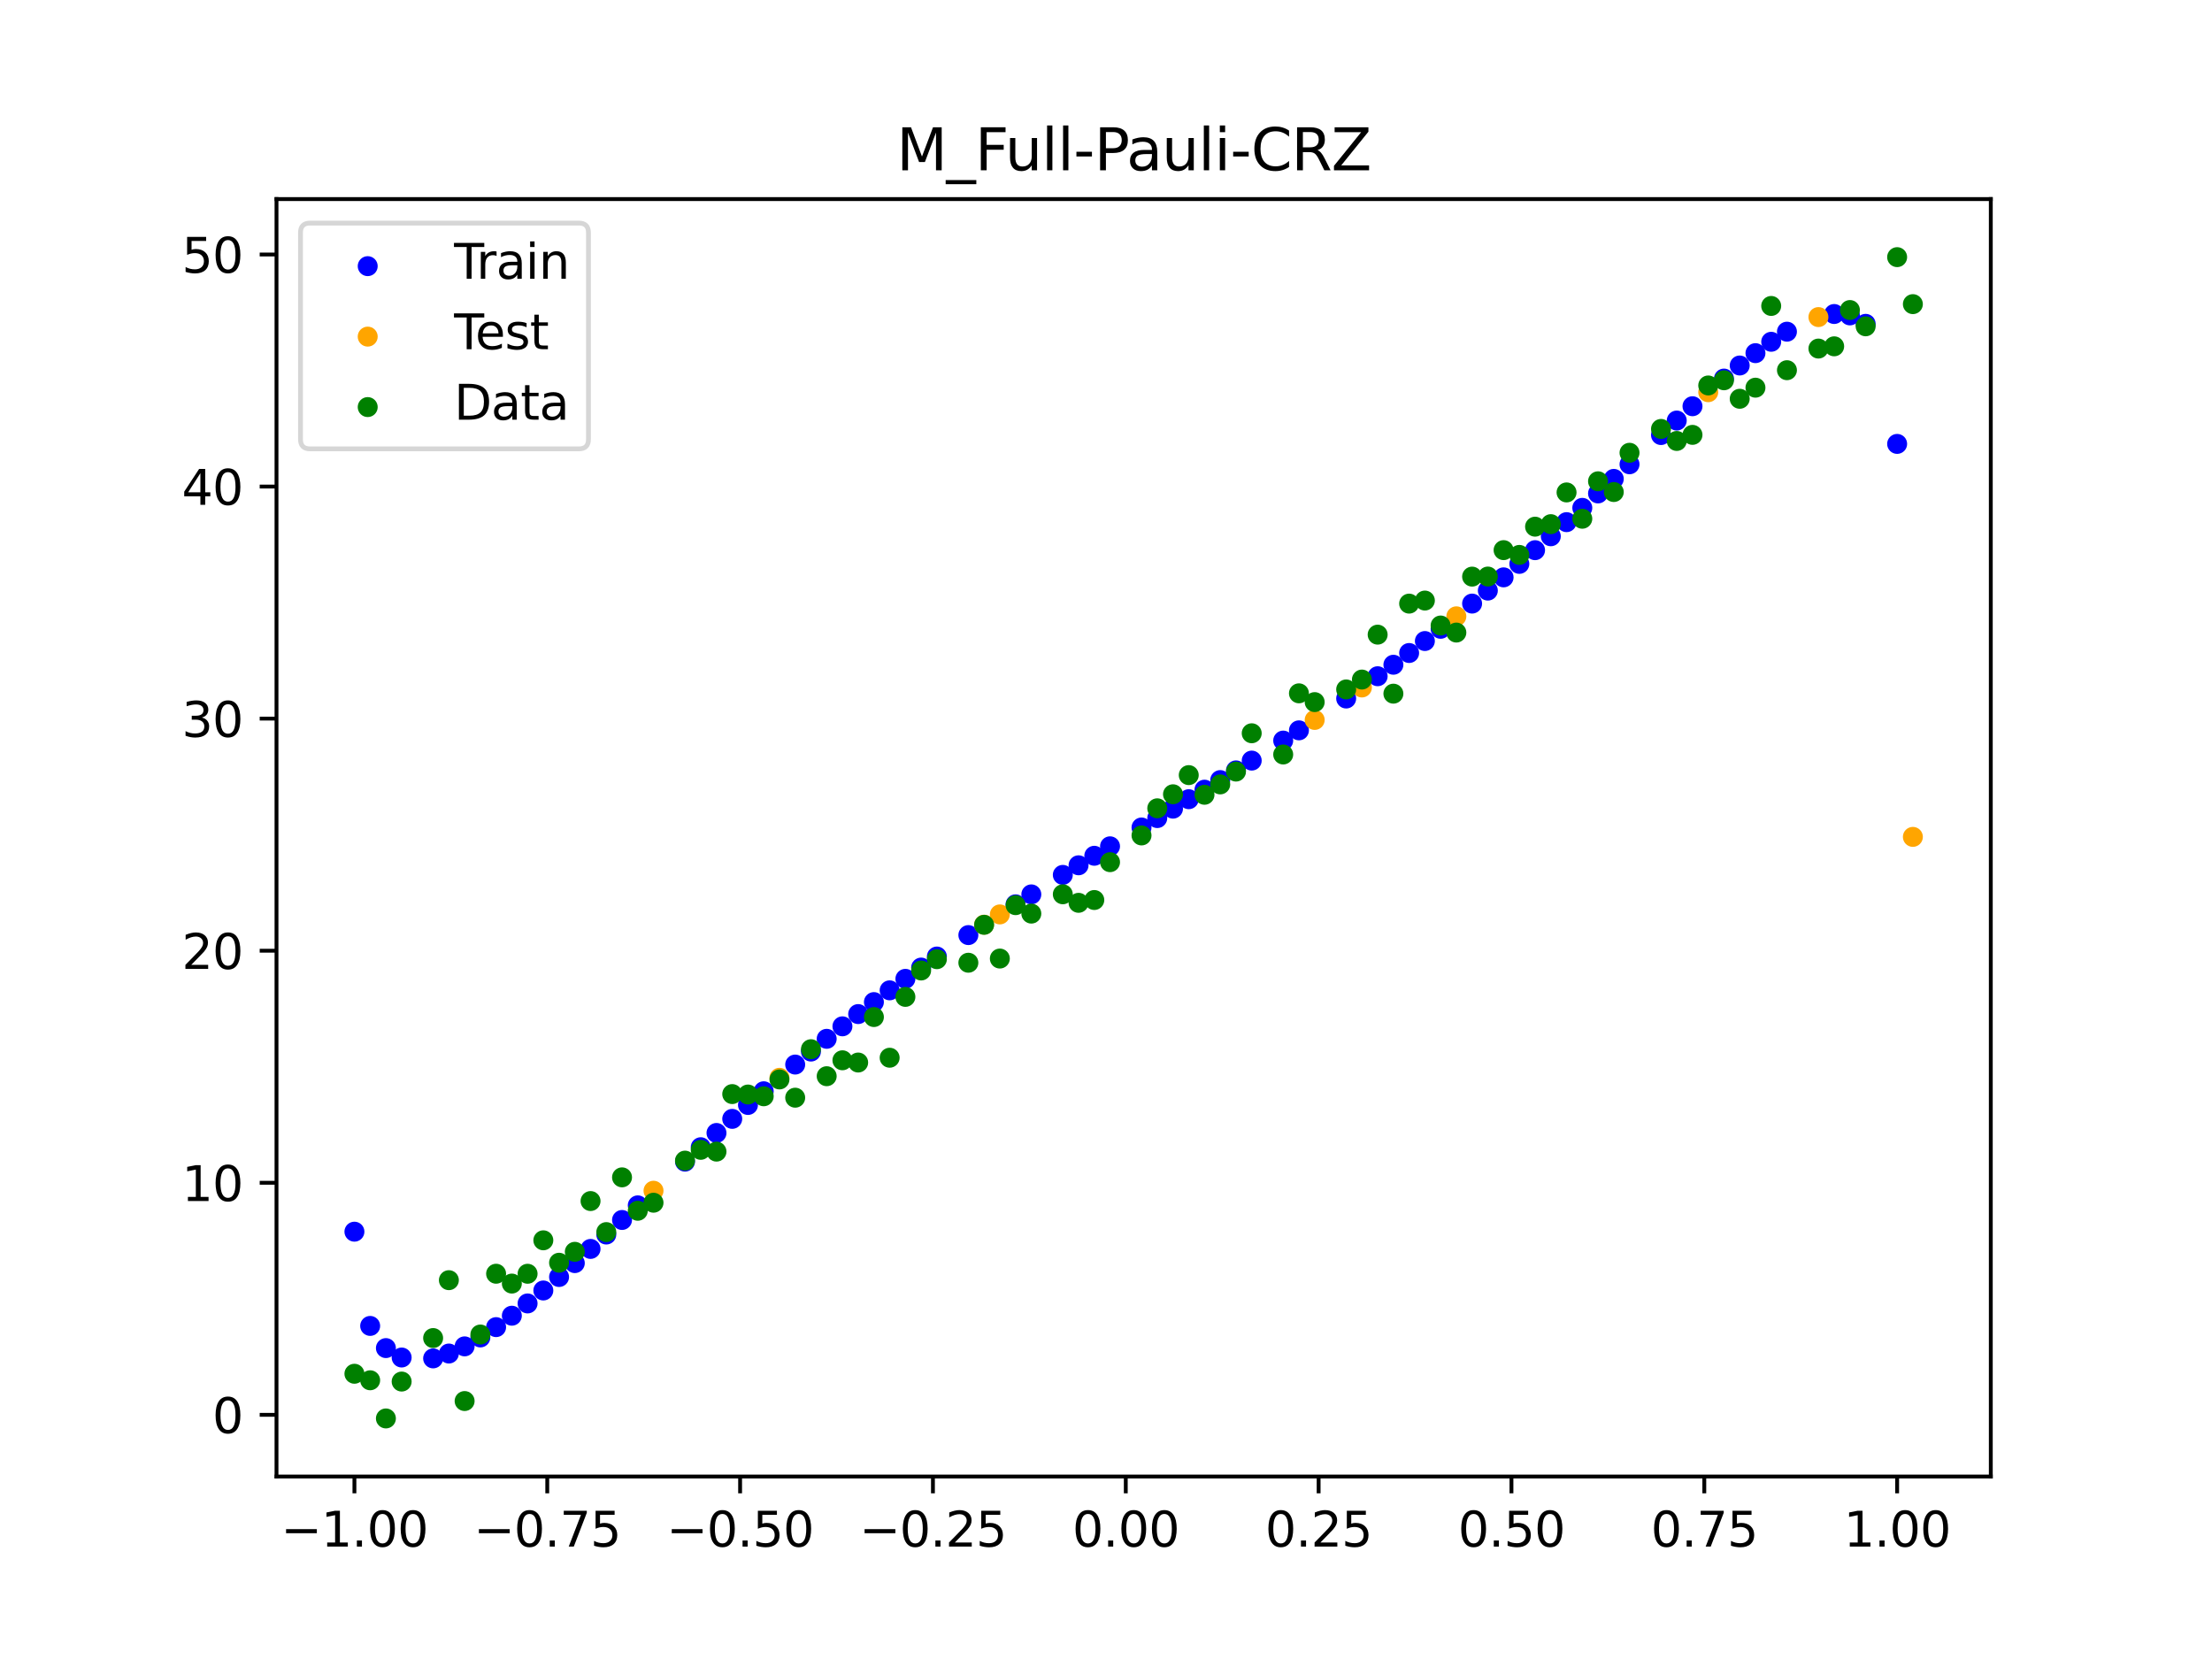 <?xml version="1.0" encoding="utf-8" standalone="no"?>
<!DOCTYPE svg PUBLIC "-//W3C//DTD SVG 1.1//EN"
  "http://www.w3.org/Graphics/SVG/1.1/DTD/svg11.dtd">
<svg xmlns:xlink="http://www.w3.org/1999/xlink" width="460.8pt" height="345.6pt" viewBox="0 0 460.8 345.6" xmlns="http://www.w3.org/2000/svg" version="1.1">
 <defs>
  <style type="text/css">*{stroke-linejoin: round; stroke-linecap: butt}</style>
 </defs>
 <g id="figure_1">
  <g id="patch_1">
   <path d="M 0 345.6 
L 460.8 345.6 
L 460.8 0 
L 0 0 
z
" style="fill: #ffffff"/>
  </g>
  <g id="axes_1">
   <g id="patch_2">
    <path d="M 57.6 307.584 
L 414.72 307.584 
L 414.72 41.472 
L 57.6 41.472 
z
" style="fill: #ffffff"/>
   </g>
   <g id="PathCollection_1">
    <defs>
     <path id="mff90132f72" d="M 0 1.581 
C 0.419 1.581 0.822 1.415 1.118 1.118 
C 1.415 0.822 1.581 0.419 1.581 0 
C 1.581 -0.419 1.415 -0.822 1.118 -1.118 
C 0.822 -1.415 0.419 -1.581 0 -1.581 
C -0.419 -1.581 -0.822 -1.415 -1.118 -1.118 
C -1.415 -0.822 -1.581 -0.419 -1.581 0 
C -1.581 0.419 -1.415 0.822 -1.118 1.118 
C -0.822 1.415 -0.419 1.581 0 1.581 
z
" style="stroke: #0000ff"/>
    </defs>
    <g clip-path="url(#p284d0ceb39)">
     <use xlink:href="#mff90132f72" x="145.978" y="238.988" style="fill: #0000ff; stroke: #0000ff"/>
     <use xlink:href="#mff90132f72" x="323.062" y="111.713" style="fill: #0000ff; stroke: #0000ff"/>
     <use xlink:href="#mff90132f72" x="267.314" y="154.278" style="fill: #0000ff; stroke: #0000ff"/>
     <use xlink:href="#mff90132f72" x="270.593" y="152.145" style="fill: #0000ff; stroke: #0000ff"/>
     <use xlink:href="#mff90132f72" x="329.621" y="105.797" style="fill: #0000ff; stroke: #0000ff"/>
     <use xlink:href="#mff90132f72" x="221.403" y="182.255" style="fill: #0000ff; stroke: #0000ff"/>
     <use xlink:href="#mff90132f72" x="260.755" y="158.446" style="fill: #0000ff; stroke: #0000ff"/>
     <use xlink:href="#mff90132f72" x="385.37" y="65.703" style="fill: #0000ff; stroke: #0000ff"/>
     <use xlink:href="#mff90132f72" x="237.8" y="172.38" style="fill: #0000ff; stroke: #0000ff"/>
     <use xlink:href="#mff90132f72" x="313.224" y="120.274" style="fill: #0000ff; stroke: #0000ff"/>
     <use xlink:href="#mff90132f72" x="336.18" y="99.762" style="fill: #0000ff; stroke: #0000ff"/>
     <use xlink:href="#mff90132f72" x="254.196" y="162.506" style="fill: #0000ff; stroke: #0000ff"/>
     <use xlink:href="#mff90132f72" x="349.297" y="87.608" style="fill: #0000ff; stroke: #0000ff"/>
     <use xlink:href="#mff90132f72" x="182.051" y="208.753" style="fill: #0000ff; stroke: #0000ff"/>
     <use xlink:href="#mff90132f72" x="250.917" y="164.504" style="fill: #0000ff; stroke: #0000ff"/>
     <use xlink:href="#mff90132f72" x="280.431" y="145.513" style="fill: #0000ff; stroke: #0000ff"/>
     <use xlink:href="#mff90132f72" x="103.347" y="276.464" style="fill: #0000ff; stroke: #0000ff"/>
     <use xlink:href="#mff90132f72" x="126.302" y="257.172" style="fill: #0000ff; stroke: #0000ff"/>
     <use xlink:href="#mff90132f72" x="123.023" y="260.173" style="fill: #0000ff; stroke: #0000ff"/>
     <use xlink:href="#mff90132f72" x="116.464" y="266.023" style="fill: #0000ff; stroke: #0000ff"/>
     <use xlink:href="#mff90132f72" x="306.666" y="125.737" style="fill: #0000ff; stroke: #0000ff"/>
     <use xlink:href="#mff90132f72" x="211.565" y="188.388" style="fill: #0000ff; stroke: #0000ff"/>
     <use xlink:href="#mff90132f72" x="155.816" y="230.184" style="fill: #0000ff; stroke: #0000ff"/>
     <use xlink:href="#mff90132f72" x="77.112" y="276.213" style="fill: #0000ff; stroke: #0000ff"/>
     <use xlink:href="#mff90132f72" x="244.358" y="168.458" style="fill: #0000ff; stroke: #0000ff"/>
     <use xlink:href="#mff90132f72" x="362.415" y="76.14" style="fill: #0000ff; stroke: #0000ff"/>
     <use xlink:href="#mff90132f72" x="382.091" y="65.413" style="fill: #0000ff; stroke: #0000ff"/>
     <use xlink:href="#mff90132f72" x="96.788" y="280.474" style="fill: #0000ff; stroke: #0000ff"/>
     <use xlink:href="#mff90132f72" x="201.727" y="194.796" style="fill: #0000ff; stroke: #0000ff"/>
     <use xlink:href="#mff90132f72" x="119.743" y="263.129" style="fill: #0000ff; stroke: #0000ff"/>
     <use xlink:href="#mff90132f72" x="149.258" y="236.017" style="fill: #0000ff; stroke: #0000ff"/>
     <use xlink:href="#mff90132f72" x="300.107" y="130.991" style="fill: #0000ff; stroke: #0000ff"/>
     <use xlink:href="#mff90132f72" x="293.548" y="136.034" style="fill: #0000ff; stroke: #0000ff"/>
     <use xlink:href="#mff90132f72" x="231.241" y="176.301" style="fill: #0000ff; stroke: #0000ff"/>
     <use xlink:href="#mff90132f72" x="109.905" y="271.53" style="fill: #0000ff; stroke: #0000ff"/>
     <use xlink:href="#mff90132f72" x="165.654" y="221.767" style="fill: #0000ff; stroke: #0000ff"/>
     <use xlink:href="#mff90132f72" x="319.783" y="114.612" style="fill: #0000ff; stroke: #0000ff"/>
     <use xlink:href="#mff90132f72" x="368.973" y="71.2" style="fill: #0000ff; stroke: #0000ff"/>
     <use xlink:href="#mff90132f72" x="316.504" y="117.466" style="fill: #0000ff; stroke: #0000ff"/>
     <use xlink:href="#mff90132f72" x="257.476" y="160.488" style="fill: #0000ff; stroke: #0000ff"/>
     <use xlink:href="#mff90132f72" x="172.213" y="216.405" style="fill: #0000ff; stroke: #0000ff"/>
     <use xlink:href="#mff90132f72" x="346.018" y="90.628" style="fill: #0000ff; stroke: #0000ff"/>
     <use xlink:href="#mff90132f72" x="80.391" y="280.832" style="fill: #0000ff; stroke: #0000ff"/>
     <use xlink:href="#mff90132f72" x="372.253" y="69.095" style="fill: #0000ff; stroke: #0000ff"/>
     <use xlink:href="#mff90132f72" x="168.934" y="219.06" style="fill: #0000ff; stroke: #0000ff"/>
     <use xlink:href="#mff90132f72" x="195.168" y="199.263" style="fill: #0000ff; stroke: #0000ff"/>
     <use xlink:href="#mff90132f72" x="152.537" y="233.081" style="fill: #0000ff; stroke: #0000ff"/>
     <use xlink:href="#mff90132f72" x="73.833" y="256.582" style="fill: #0000ff; stroke: #0000ff"/>
     <use xlink:href="#mff90132f72" x="290.269" y="138.478" style="fill: #0000ff; stroke: #0000ff"/>
     <use xlink:href="#mff90132f72" x="175.492" y="213.802" style="fill: #0000ff; stroke: #0000ff"/>
     <use xlink:href="#mff90132f72" x="241.079" y="170.421" style="fill: #0000ff; stroke: #0000ff"/>
     <use xlink:href="#mff90132f72" x="296.828" y="133.539" style="fill: #0000ff; stroke: #0000ff"/>
     <use xlink:href="#mff90132f72" x="227.962" y="178.273" style="fill: #0000ff; stroke: #0000ff"/>
     <use xlink:href="#mff90132f72" x="395.208" y="92.474" style="fill: #0000ff; stroke: #0000ff"/>
     <use xlink:href="#mff90132f72" x="178.772" y="211.251" style="fill: #0000ff; stroke: #0000ff"/>
     <use xlink:href="#mff90132f72" x="142.699" y="241.988" style="fill: #0000ff; stroke: #0000ff"/>
     <use xlink:href="#mff90132f72" x="132.861" y="251.099" style="fill: #0000ff; stroke: #0000ff"/>
     <use xlink:href="#mff90132f72" x="188.61" y="203.91" style="fill: #0000ff; stroke: #0000ff"/>
     <use xlink:href="#mff90132f72" x="100.067" y="278.613" style="fill: #0000ff; stroke: #0000ff"/>
     <use xlink:href="#mff90132f72" x="359.135" y="78.864" style="fill: #0000ff; stroke: #0000ff"/>
     <use xlink:href="#mff90132f72" x="214.844" y="186.317" style="fill: #0000ff; stroke: #0000ff"/>
     <use xlink:href="#mff90132f72" x="365.694" y="73.569" style="fill: #0000ff; stroke: #0000ff"/>
     <use xlink:href="#mff90132f72" x="90.229" y="282.977" style="fill: #0000ff; stroke: #0000ff"/>
     <use xlink:href="#mff90132f72" x="352.577" y="84.626" style="fill: #0000ff; stroke: #0000ff"/>
     <use xlink:href="#mff90132f72" x="129.581" y="254.143" style="fill: #0000ff; stroke: #0000ff"/>
     <use xlink:href="#mff90132f72" x="339.459" y="96.718" style="fill: #0000ff; stroke: #0000ff"/>
     <use xlink:href="#mff90132f72" x="185.33" y="206.306" style="fill: #0000ff; stroke: #0000ff"/>
     <use xlink:href="#mff90132f72" x="326.342" y="108.773" style="fill: #0000ff; stroke: #0000ff"/>
     <use xlink:href="#mff90132f72" x="388.649" y="67.463" style="fill: #0000ff; stroke: #0000ff"/>
     <use xlink:href="#mff90132f72" x="159.096" y="227.331" style="fill: #0000ff; stroke: #0000ff"/>
     <use xlink:href="#mff90132f72" x="83.671" y="282.794" style="fill: #0000ff; stroke: #0000ff"/>
     <use xlink:href="#mff90132f72" x="224.682" y="180.256" style="fill: #0000ff; stroke: #0000ff"/>
     <use xlink:href="#mff90132f72" x="113.185" y="268.832" style="fill: #0000ff; stroke: #0000ff"/>
     <use xlink:href="#mff90132f72" x="93.509" y="281.966" style="fill: #0000ff; stroke: #0000ff"/>
     <use xlink:href="#mff90132f72" x="106.626" y="274.087" style="fill: #0000ff; stroke: #0000ff"/>
     <use xlink:href="#mff90132f72" x="247.638" y="166.487" style="fill: #0000ff; stroke: #0000ff"/>
     <use xlink:href="#mff90132f72" x="309.945" y="123.031" style="fill: #0000ff; stroke: #0000ff"/>
     <use xlink:href="#mff90132f72" x="286.99" y="140.871" style="fill: #0000ff; stroke: #0000ff"/>
     <use xlink:href="#mff90132f72" x="191.889" y="201.563" style="fill: #0000ff; stroke: #0000ff"/>
     <use xlink:href="#mff90132f72" x="332.9" y="102.791" style="fill: #0000ff; stroke: #0000ff"/>
    </g>
   </g>
   <g id="PathCollection_2">
    <defs>
     <path id="m087102a46e" d="M 0 1.581 
C 0.419 1.581 0.822 1.415 1.118 1.118 
C 1.415 0.822 1.581 0.419 1.581 0 
C 1.581 -0.419 1.415 -0.822 1.118 -1.118 
C 0.822 -1.415 0.419 -1.581 0 -1.581 
C -0.419 -1.581 -0.822 -1.415 -1.118 -1.118 
C -1.415 -0.822 -1.581 -0.419 -1.581 0 
C -1.581 0.419 -1.415 0.822 -1.118 1.118 
C -0.822 1.415 -0.419 1.581 0 1.581 
z
" style="stroke: #ffa500"/>
    </defs>
    <g clip-path="url(#p284d0ceb39)">
     <use xlink:href="#m087102a46e" x="205.006" y="192.624" style="fill: #ffa500; stroke: #ffa500"/>
     <use xlink:href="#m087102a46e" x="162.375" y="224.525" style="fill: #ffa500; stroke: #ffa500"/>
     <use xlink:href="#m087102a46e" x="208.286" y="190.489" style="fill: #ffa500; stroke: #ffa500"/>
     <use xlink:href="#m087102a46e" x="283.71" y="143.215" style="fill: #ffa500; stroke: #ffa500"/>
     <use xlink:href="#m087102a46e" x="378.811" y="66.054" style="fill: #ffa500; stroke: #ffa500"/>
     <use xlink:href="#m087102a46e" x="136.14" y="248.052" style="fill: #ffa500; stroke: #ffa500"/>
     <use xlink:href="#m087102a46e" x="355.856" y="81.703" style="fill: #ffa500; stroke: #ffa500"/>
     <use xlink:href="#m087102a46e" x="273.872" y="149.975" style="fill: #ffa500; stroke: #ffa500"/>
     <use xlink:href="#m087102a46e" x="303.386" y="128.391" style="fill: #ffa500; stroke: #ffa500"/>
     <use xlink:href="#m087102a46e" x="398.487" y="174.338" style="fill: #ffa500; stroke: #ffa500"/>
    </g>
   </g>
   <g id="PathCollection_3">
    <defs>
     <path id="mabc681d0a1" d="M 0 1.581 
C 0.419 1.581 0.822 1.415 1.118 1.118 
C 1.415 0.822 1.581 0.419 1.581 0 
C 1.581 -0.419 1.415 -0.822 1.118 -1.118 
C 0.822 -1.415 0.419 -1.581 0 -1.581 
C -0.419 -1.581 -0.822 -1.415 -1.118 -1.118 
C -1.415 -0.822 -1.581 -0.419 -1.581 0 
C -1.581 0.419 -1.415 0.822 -1.118 1.118 
C -0.822 1.415 -0.419 1.581 0 1.581 
z
" style="stroke: #008000"/>
    </defs>
    <g clip-path="url(#p284d0ceb39)">
     <use xlink:href="#mabc681d0a1" x="145.978" y="239.529" style="fill: #008000; stroke: #008000"/>
     <use xlink:href="#mabc681d0a1" x="323.062" y="109.191" style="fill: #008000; stroke: #008000"/>
     <use xlink:href="#mabc681d0a1" x="267.314" y="157.174" style="fill: #008000; stroke: #008000"/>
     <use xlink:href="#mabc681d0a1" x="270.593" y="144.432" style="fill: #008000; stroke: #008000"/>
     <use xlink:href="#mabc681d0a1" x="329.621" y="108.064" style="fill: #008000; stroke: #008000"/>
     <use xlink:href="#mabc681d0a1" x="221.403" y="186.297" style="fill: #008000; stroke: #008000"/>
     <use xlink:href="#mabc681d0a1" x="260.755" y="152.753" style="fill: #008000; stroke: #008000"/>
     <use xlink:href="#mabc681d0a1" x="385.37" y="64.585" style="fill: #008000; stroke: #008000"/>
     <use xlink:href="#mabc681d0a1" x="237.8" y="174.037" style="fill: #008000; stroke: #008000"/>
     <use xlink:href="#mabc681d0a1" x="313.224" y="114.603" style="fill: #008000; stroke: #008000"/>
     <use xlink:href="#mabc681d0a1" x="336.18" y="102.499" style="fill: #008000; stroke: #008000"/>
     <use xlink:href="#mabc681d0a1" x="254.196" y="163.405" style="fill: #008000; stroke: #008000"/>
     <use xlink:href="#mabc681d0a1" x="349.297" y="91.859" style="fill: #008000; stroke: #008000"/>
     <use xlink:href="#mabc681d0a1" x="182.051" y="211.87" style="fill: #008000; stroke: #008000"/>
     <use xlink:href="#mabc681d0a1" x="250.917" y="165.566" style="fill: #008000; stroke: #008000"/>
     <use xlink:href="#mabc681d0a1" x="280.431" y="143.622" style="fill: #008000; stroke: #008000"/>
     <use xlink:href="#mabc681d0a1" x="103.347" y="265.342" style="fill: #008000; stroke: #008000"/>
     <use xlink:href="#mabc681d0a1" x="126.302" y="256.668" style="fill: #008000; stroke: #008000"/>
     <use xlink:href="#mabc681d0a1" x="123.023" y="250.202" style="fill: #008000; stroke: #008000"/>
     <use xlink:href="#mabc681d0a1" x="116.464" y="263.053" style="fill: #008000; stroke: #008000"/>
     <use xlink:href="#mabc681d0a1" x="306.666" y="120.12" style="fill: #008000; stroke: #008000"/>
     <use xlink:href="#mabc681d0a1" x="211.565" y="188.561" style="fill: #008000; stroke: #008000"/>
     <use xlink:href="#mabc681d0a1" x="155.816" y="228.009" style="fill: #008000; stroke: #008000"/>
     <use xlink:href="#mabc681d0a1" x="77.112" y="287.537" style="fill: #008000; stroke: #008000"/>
     <use xlink:href="#mabc681d0a1" x="244.358" y="165.462" style="fill: #008000; stroke: #008000"/>
     <use xlink:href="#mabc681d0a1" x="362.415" y="83.074" style="fill: #008000; stroke: #008000"/>
     <use xlink:href="#mabc681d0a1" x="382.091" y="72.145" style="fill: #008000; stroke: #008000"/>
     <use xlink:href="#mabc681d0a1" x="96.788" y="291.863" style="fill: #008000; stroke: #008000"/>
     <use xlink:href="#mabc681d0a1" x="201.727" y="200.555" style="fill: #008000; stroke: #008000"/>
     <use xlink:href="#mabc681d0a1" x="119.743" y="260.777" style="fill: #008000; stroke: #008000"/>
     <use xlink:href="#mabc681d0a1" x="149.258" y="239.901" style="fill: #008000; stroke: #008000"/>
     <use xlink:href="#mabc681d0a1" x="300.107" y="130.306" style="fill: #008000; stroke: #008000"/>
     <use xlink:href="#mabc681d0a1" x="293.548" y="125.746" style="fill: #008000; stroke: #008000"/>
     <use xlink:href="#mabc681d0a1" x="231.241" y="179.605" style="fill: #008000; stroke: #008000"/>
     <use xlink:href="#mabc681d0a1" x="109.905" y="265.348" style="fill: #008000; stroke: #008000"/>
     <use xlink:href="#mabc681d0a1" x="165.654" y="228.669" style="fill: #008000; stroke: #008000"/>
     <use xlink:href="#mabc681d0a1" x="319.783" y="109.715" style="fill: #008000; stroke: #008000"/>
     <use xlink:href="#mabc681d0a1" x="368.973" y="63.734" style="fill: #008000; stroke: #008000"/>
     <use xlink:href="#mabc681d0a1" x="316.504" y="115.599" style="fill: #008000; stroke: #008000"/>
     <use xlink:href="#mabc681d0a1" x="257.476" y="160.733" style="fill: #008000; stroke: #008000"/>
     <use xlink:href="#mabc681d0a1" x="172.213" y="224.194" style="fill: #008000; stroke: #008000"/>
     <use xlink:href="#mabc681d0a1" x="346.018" y="89.354" style="fill: #008000; stroke: #008000"/>
     <use xlink:href="#mabc681d0a1" x="80.391" y="295.488" style="fill: #008000; stroke: #008000"/>
     <use xlink:href="#mabc681d0a1" x="372.253" y="77.119" style="fill: #008000; stroke: #008000"/>
     <use xlink:href="#mabc681d0a1" x="168.934" y="218.569" style="fill: #008000; stroke: #008000"/>
     <use xlink:href="#mabc681d0a1" x="195.168" y="199.815" style="fill: #008000; stroke: #008000"/>
     <use xlink:href="#mabc681d0a1" x="152.537" y="227.917" style="fill: #008000; stroke: #008000"/>
     <use xlink:href="#mabc681d0a1" x="73.833" y="286.179" style="fill: #008000; stroke: #008000"/>
     <use xlink:href="#mabc681d0a1" x="290.269" y="144.503" style="fill: #008000; stroke: #008000"/>
     <use xlink:href="#mabc681d0a1" x="175.492" y="220.878" style="fill: #008000; stroke: #008000"/>
     <use xlink:href="#mabc681d0a1" x="241.079" y="168.385" style="fill: #008000; stroke: #008000"/>
     <use xlink:href="#mabc681d0a1" x="296.828" y="125.107" style="fill: #008000; stroke: #008000"/>
     <use xlink:href="#mabc681d0a1" x="227.962" y="187.489" style="fill: #008000; stroke: #008000"/>
     <use xlink:href="#mabc681d0a1" x="395.208" y="53.568" style="fill: #008000; stroke: #008000"/>
     <use xlink:href="#mabc681d0a1" x="178.772" y="221.344" style="fill: #008000; stroke: #008000"/>
     <use xlink:href="#mabc681d0a1" x="142.699" y="241.781" style="fill: #008000; stroke: #008000"/>
     <use xlink:href="#mabc681d0a1" x="132.861" y="252.224" style="fill: #008000; stroke: #008000"/>
     <use xlink:href="#mabc681d0a1" x="188.61" y="207.669" style="fill: #008000; stroke: #008000"/>
     <use xlink:href="#mabc681d0a1" x="100.067" y="278.004" style="fill: #008000; stroke: #008000"/>
     <use xlink:href="#mabc681d0a1" x="359.135" y="79.219" style="fill: #008000; stroke: #008000"/>
     <use xlink:href="#mabc681d0a1" x="214.844" y="190.32" style="fill: #008000; stroke: #008000"/>
     <use xlink:href="#mabc681d0a1" x="365.694" y="80.761" style="fill: #008000; stroke: #008000"/>
     <use xlink:href="#mabc681d0a1" x="90.229" y="278.74" style="fill: #008000; stroke: #008000"/>
     <use xlink:href="#mabc681d0a1" x="352.577" y="90.59" style="fill: #008000; stroke: #008000"/>
     <use xlink:href="#mabc681d0a1" x="129.581" y="245.264" style="fill: #008000; stroke: #008000"/>
     <use xlink:href="#mabc681d0a1" x="339.459" y="94.322" style="fill: #008000; stroke: #008000"/>
     <use xlink:href="#mabc681d0a1" x="185.33" y="220.345" style="fill: #008000; stroke: #008000"/>
     <use xlink:href="#mabc681d0a1" x="326.342" y="102.583" style="fill: #008000; stroke: #008000"/>
     <use xlink:href="#mabc681d0a1" x="388.649" y="67.974" style="fill: #008000; stroke: #008000"/>
     <use xlink:href="#mabc681d0a1" x="159.096" y="228.374" style="fill: #008000; stroke: #008000"/>
     <use xlink:href="#mabc681d0a1" x="83.671" y="287.805" style="fill: #008000; stroke: #008000"/>
     <use xlink:href="#mabc681d0a1" x="224.682" y="188.075" style="fill: #008000; stroke: #008000"/>
     <use xlink:href="#mabc681d0a1" x="113.185" y="258.379" style="fill: #008000; stroke: #008000"/>
     <use xlink:href="#mabc681d0a1" x="93.509" y="266.684" style="fill: #008000; stroke: #008000"/>
     <use xlink:href="#mabc681d0a1" x="106.626" y="267.392" style="fill: #008000; stroke: #008000"/>
     <use xlink:href="#mabc681d0a1" x="247.638" y="161.47" style="fill: #008000; stroke: #008000"/>
     <use xlink:href="#mabc681d0a1" x="309.945" y="120.107" style="fill: #008000; stroke: #008000"/>
     <use xlink:href="#mabc681d0a1" x="286.99" y="132.208" style="fill: #008000; stroke: #008000"/>
     <use xlink:href="#mabc681d0a1" x="191.889" y="202.171" style="fill: #008000; stroke: #008000"/>
     <use xlink:href="#mabc681d0a1" x="332.9" y="100.262" style="fill: #008000; stroke: #008000"/>
    </g>
   </g>
   <g id="PathCollection_4">
    <g clip-path="url(#p284d0ceb39)">
     <use xlink:href="#mabc681d0a1" x="205.006" y="192.657" style="fill: #008000; stroke: #008000"/>
     <use xlink:href="#mabc681d0a1" x="162.375" y="224.867" style="fill: #008000; stroke: #008000"/>
     <use xlink:href="#mabc681d0a1" x="208.286" y="199.684" style="fill: #008000; stroke: #008000"/>
     <use xlink:href="#mabc681d0a1" x="283.71" y="141.563" style="fill: #008000; stroke: #008000"/>
     <use xlink:href="#mabc681d0a1" x="378.811" y="72.613" style="fill: #008000; stroke: #008000"/>
     <use xlink:href="#mabc681d0a1" x="136.14" y="250.548" style="fill: #008000; stroke: #008000"/>
     <use xlink:href="#mabc681d0a1" x="355.856" y="80.3" style="fill: #008000; stroke: #008000"/>
     <use xlink:href="#mabc681d0a1" x="273.872" y="146.262" style="fill: #008000; stroke: #008000"/>
     <use xlink:href="#mabc681d0a1" x="303.386" y="131.774" style="fill: #008000; stroke: #008000"/>
     <use xlink:href="#mabc681d0a1" x="398.487" y="63.357" style="fill: #008000; stroke: #008000"/>
    </g>
   </g>
   <g id="matplotlib.axis_1">
    <g id="xtick_1">
     <g id="line2d_1">
      <defs>
       <path id="m75721fd2f1" d="M 0 0 
L 0 3.5 
" style="stroke: #000000; stroke-width: 0.8"/>
      </defs>
      <g>
       <use xlink:href="#m75721fd2f1" x="73.833" y="307.584" style="stroke: #000000; stroke-width: 0.8"/>
      </g>
     </g>
     <g id="text_1">
      <!-- −1.00 -->
      <g transform="translate(58.51 322.182) scale(0.1 -0.1)">
       <defs>
        <path id="DejaVuSans-2212" d="M 678 2272 
L 4684 2272 
L 4684 1741 
L 678 1741 
L 678 2272 
z
" transform="scale(0.016)"/>
        <path id="DejaVuSans-31" d="M 794 531 
L 1825 531 
L 1825 4091 
L 703 3866 
L 703 4441 
L 1819 4666 
L 2450 4666 
L 2450 531 
L 3481 531 
L 3481 0 
L 794 0 
L 794 531 
z
" transform="scale(0.016)"/>
        <path id="DejaVuSans-2e" d="M 684 794 
L 1344 794 
L 1344 0 
L 684 0 
L 684 794 
z
" transform="scale(0.016)"/>
        <path id="DejaVuSans-30" d="M 2034 4250 
Q 1547 4250 1301 3770 
Q 1056 3291 1056 2328 
Q 1056 1369 1301 889 
Q 1547 409 2034 409 
Q 2525 409 2770 889 
Q 3016 1369 3016 2328 
Q 3016 3291 2770 3770 
Q 2525 4250 2034 4250 
z
M 2034 4750 
Q 2819 4750 3233 4129 
Q 3647 3509 3647 2328 
Q 3647 1150 3233 529 
Q 2819 -91 2034 -91 
Q 1250 -91 836 529 
Q 422 1150 422 2328 
Q 422 3509 836 4129 
Q 1250 4750 2034 4750 
z
" transform="scale(0.016)"/>
       </defs>
       <use xlink:href="#DejaVuSans-2212"/>
       <use xlink:href="#DejaVuSans-31" x="83.789"/>
       <use xlink:href="#DejaVuSans-2e" x="147.412"/>
       <use xlink:href="#DejaVuSans-30" x="179.199"/>
       <use xlink:href="#DejaVuSans-30" x="242.822"/>
      </g>
     </g>
    </g>
    <g id="xtick_2">
     <g id="line2d_2">
      <g>
       <use xlink:href="#m75721fd2f1" x="114.005" y="307.584" style="stroke: #000000; stroke-width: 0.8"/>
      </g>
     </g>
     <g id="text_2">
      <!-- −0.75 -->
      <g transform="translate(98.682 322.182) scale(0.1 -0.1)">
       <defs>
        <path id="DejaVuSans-37" d="M 525 4666 
L 3525 4666 
L 3525 4397 
L 1831 0 
L 1172 0 
L 2766 4134 
L 525 4134 
L 525 4666 
z
" transform="scale(0.016)"/>
        <path id="DejaVuSans-35" d="M 691 4666 
L 3169 4666 
L 3169 4134 
L 1269 4134 
L 1269 2991 
Q 1406 3038 1543 3061 
Q 1681 3084 1819 3084 
Q 2600 3084 3056 2656 
Q 3513 2228 3513 1497 
Q 3513 744 3044 326 
Q 2575 -91 1722 -91 
Q 1428 -91 1123 -41 
Q 819 9 494 109 
L 494 744 
Q 775 591 1075 516 
Q 1375 441 1709 441 
Q 2250 441 2565 725 
Q 2881 1009 2881 1497 
Q 2881 1984 2565 2268 
Q 2250 2553 1709 2553 
Q 1456 2553 1204 2497 
Q 953 2441 691 2322 
L 691 4666 
z
" transform="scale(0.016)"/>
       </defs>
       <use xlink:href="#DejaVuSans-2212"/>
       <use xlink:href="#DejaVuSans-30" x="83.789"/>
       <use xlink:href="#DejaVuSans-2e" x="147.412"/>
       <use xlink:href="#DejaVuSans-37" x="179.199"/>
       <use xlink:href="#DejaVuSans-35" x="242.822"/>
      </g>
     </g>
    </g>
    <g id="xtick_3">
     <g id="line2d_3">
      <g>
       <use xlink:href="#m75721fd2f1" x="154.177" y="307.584" style="stroke: #000000; stroke-width: 0.8"/>
      </g>
     </g>
     <g id="text_3">
      <!-- −0.50 -->
      <g transform="translate(138.854 322.182) scale(0.1 -0.1)">
       <use xlink:href="#DejaVuSans-2212"/>
       <use xlink:href="#DejaVuSans-30" x="83.789"/>
       <use xlink:href="#DejaVuSans-2e" x="147.412"/>
       <use xlink:href="#DejaVuSans-35" x="179.199"/>
       <use xlink:href="#DejaVuSans-30" x="242.822"/>
      </g>
     </g>
    </g>
    <g id="xtick_4">
     <g id="line2d_4">
      <g>
       <use xlink:href="#m75721fd2f1" x="194.348" y="307.584" style="stroke: #000000; stroke-width: 0.8"/>
      </g>
     </g>
     <g id="text_4">
      <!-- −0.25 -->
      <g transform="translate(179.026 322.182) scale(0.1 -0.1)">
       <defs>
        <path id="DejaVuSans-32" d="M 1228 531 
L 3431 531 
L 3431 0 
L 469 0 
L 469 531 
Q 828 903 1448 1529 
Q 2069 2156 2228 2338 
Q 2531 2678 2651 2914 
Q 2772 3150 2772 3378 
Q 2772 3750 2511 3984 
Q 2250 4219 1831 4219 
Q 1534 4219 1204 4116 
Q 875 4013 500 3803 
L 500 4441 
Q 881 4594 1212 4672 
Q 1544 4750 1819 4750 
Q 2544 4750 2975 4387 
Q 3406 4025 3406 3419 
Q 3406 3131 3298 2873 
Q 3191 2616 2906 2266 
Q 2828 2175 2409 1742 
Q 1991 1309 1228 531 
z
" transform="scale(0.016)"/>
       </defs>
       <use xlink:href="#DejaVuSans-2212"/>
       <use xlink:href="#DejaVuSans-30" x="83.789"/>
       <use xlink:href="#DejaVuSans-2e" x="147.412"/>
       <use xlink:href="#DejaVuSans-32" x="179.199"/>
       <use xlink:href="#DejaVuSans-35" x="242.822"/>
      </g>
     </g>
    </g>
    <g id="xtick_5">
     <g id="line2d_5">
      <g>
       <use xlink:href="#m75721fd2f1" x="234.52" y="307.584" style="stroke: #000000; stroke-width: 0.8"/>
      </g>
     </g>
     <g id="text_5">
      <!-- 0.00 -->
      <g transform="translate(223.388 322.182) scale(0.1 -0.1)">
       <use xlink:href="#DejaVuSans-30"/>
       <use xlink:href="#DejaVuSans-2e" x="63.623"/>
       <use xlink:href="#DejaVuSans-30" x="95.41"/>
       <use xlink:href="#DejaVuSans-30" x="159.033"/>
      </g>
     </g>
    </g>
    <g id="xtick_6">
     <g id="line2d_6">
      <g>
       <use xlink:href="#m75721fd2f1" x="274.692" y="307.584" style="stroke: #000000; stroke-width: 0.8"/>
      </g>
     </g>
     <g id="text_6">
      <!-- 0.25 -->
      <g transform="translate(263.559 322.182) scale(0.1 -0.1)">
       <use xlink:href="#DejaVuSans-30"/>
       <use xlink:href="#DejaVuSans-2e" x="63.623"/>
       <use xlink:href="#DejaVuSans-32" x="95.41"/>
       <use xlink:href="#DejaVuSans-35" x="159.033"/>
      </g>
     </g>
    </g>
    <g id="xtick_7">
     <g id="line2d_7">
      <g>
       <use xlink:href="#m75721fd2f1" x="314.864" y="307.584" style="stroke: #000000; stroke-width: 0.8"/>
      </g>
     </g>
     <g id="text_7">
      <!-- 0.50 -->
      <g transform="translate(303.731 322.182) scale(0.1 -0.1)">
       <use xlink:href="#DejaVuSans-30"/>
       <use xlink:href="#DejaVuSans-2e" x="63.623"/>
       <use xlink:href="#DejaVuSans-35" x="95.41"/>
       <use xlink:href="#DejaVuSans-30" x="159.033"/>
      </g>
     </g>
    </g>
    <g id="xtick_8">
     <g id="line2d_8">
      <g>
       <use xlink:href="#m75721fd2f1" x="355.036" y="307.584" style="stroke: #000000; stroke-width: 0.8"/>
      </g>
     </g>
     <g id="text_8">
      <!-- 0.75 -->
      <g transform="translate(343.903 322.182) scale(0.1 -0.1)">
       <use xlink:href="#DejaVuSans-30"/>
       <use xlink:href="#DejaVuSans-2e" x="63.623"/>
       <use xlink:href="#DejaVuSans-37" x="95.41"/>
       <use xlink:href="#DejaVuSans-35" x="159.033"/>
      </g>
     </g>
    </g>
    <g id="xtick_9">
     <g id="line2d_9">
      <g>
       <use xlink:href="#m75721fd2f1" x="395.208" y="307.584" style="stroke: #000000; stroke-width: 0.8"/>
      </g>
     </g>
     <g id="text_9">
      <!-- 1.00 -->
      <g transform="translate(384.075 322.182) scale(0.1 -0.1)">
       <use xlink:href="#DejaVuSans-31"/>
       <use xlink:href="#DejaVuSans-2e" x="63.623"/>
       <use xlink:href="#DejaVuSans-30" x="95.41"/>
       <use xlink:href="#DejaVuSans-30" x="159.033"/>
      </g>
     </g>
    </g>
   </g>
   <g id="matplotlib.axis_2">
    <g id="ytick_1">
     <g id="line2d_10">
      <defs>
       <path id="m0f661c60c1" d="M 0 0 
L -3.5 0 
" style="stroke: #000000; stroke-width: 0.8"/>
      </defs>
      <g>
       <use xlink:href="#m0f661c60c1" x="57.6" y="294.735" style="stroke: #000000; stroke-width: 0.8"/>
      </g>
     </g>
     <g id="text_10">
      <!-- 0 -->
      <g transform="translate(44.237 298.534) scale(0.1 -0.1)">
       <use xlink:href="#DejaVuSans-30"/>
      </g>
     </g>
    </g>
    <g id="ytick_2">
     <g id="line2d_11">
      <g>
       <use xlink:href="#m0f661c60c1" x="57.6" y="246.391" style="stroke: #000000; stroke-width: 0.8"/>
      </g>
     </g>
     <g id="text_11">
      <!-- 10 -->
      <g transform="translate(37.875 250.19) scale(0.1 -0.1)">
       <use xlink:href="#DejaVuSans-31"/>
       <use xlink:href="#DejaVuSans-30" x="63.623"/>
      </g>
     </g>
    </g>
    <g id="ytick_3">
     <g id="line2d_12">
      <g>
       <use xlink:href="#m0f661c60c1" x="57.6" y="198.047" style="stroke: #000000; stroke-width: 0.8"/>
      </g>
     </g>
     <g id="text_12">
      <!-- 20 -->
      <g transform="translate(37.875 201.846) scale(0.1 -0.1)">
       <use xlink:href="#DejaVuSans-32"/>
       <use xlink:href="#DejaVuSans-30" x="63.623"/>
      </g>
     </g>
    </g>
    <g id="ytick_4">
     <g id="line2d_13">
      <g>
       <use xlink:href="#m0f661c60c1" x="57.6" y="149.702" style="stroke: #000000; stroke-width: 0.8"/>
      </g>
     </g>
     <g id="text_13">
      <!-- 30 -->
      <g transform="translate(37.875 153.502) scale(0.1 -0.1)">
       <defs>
        <path id="DejaVuSans-33" d="M 2597 2516 
Q 3050 2419 3304 2112 
Q 3559 1806 3559 1356 
Q 3559 666 3084 287 
Q 2609 -91 1734 -91 
Q 1441 -91 1130 -33 
Q 819 25 488 141 
L 488 750 
Q 750 597 1062 519 
Q 1375 441 1716 441 
Q 2309 441 2620 675 
Q 2931 909 2931 1356 
Q 2931 1769 2642 2001 
Q 2353 2234 1838 2234 
L 1294 2234 
L 1294 2753 
L 1863 2753 
Q 2328 2753 2575 2939 
Q 2822 3125 2822 3475 
Q 2822 3834 2567 4026 
Q 2313 4219 1838 4219 
Q 1578 4219 1281 4162 
Q 984 4106 628 3988 
L 628 4550 
Q 988 4650 1302 4700 
Q 1616 4750 1894 4750 
Q 2613 4750 3031 4423 
Q 3450 4097 3450 3541 
Q 3450 3153 3228 2886 
Q 3006 2619 2597 2516 
z
" transform="scale(0.016)"/>
       </defs>
       <use xlink:href="#DejaVuSans-33"/>
       <use xlink:href="#DejaVuSans-30" x="63.623"/>
      </g>
     </g>
    </g>
    <g id="ytick_5">
     <g id="line2d_14">
      <g>
       <use xlink:href="#m0f661c60c1" x="57.6" y="101.358" style="stroke: #000000; stroke-width: 0.8"/>
      </g>
     </g>
     <g id="text_14">
      <!-- 40 -->
      <g transform="translate(37.875 105.157) scale(0.1 -0.1)">
       <defs>
        <path id="DejaVuSans-34" d="M 2419 4116 
L 825 1625 
L 2419 1625 
L 2419 4116 
z
M 2253 4666 
L 3047 4666 
L 3047 1625 
L 3713 1625 
L 3713 1100 
L 3047 1100 
L 3047 0 
L 2419 0 
L 2419 1100 
L 313 1100 
L 313 1709 
L 2253 4666 
z
" transform="scale(0.016)"/>
       </defs>
       <use xlink:href="#DejaVuSans-34"/>
       <use xlink:href="#DejaVuSans-30" x="63.623"/>
      </g>
     </g>
    </g>
    <g id="ytick_6">
     <g id="line2d_15">
      <g>
       <use xlink:href="#m0f661c60c1" x="57.6" y="53.014" style="stroke: #000000; stroke-width: 0.8"/>
      </g>
     </g>
     <g id="text_15">
      <!-- 50 -->
      <g transform="translate(37.875 56.813) scale(0.1 -0.1)">
       <use xlink:href="#DejaVuSans-35"/>
       <use xlink:href="#DejaVuSans-30" x="63.623"/>
      </g>
     </g>
    </g>
   </g>
   <g id="patch_3">
    <path d="M 57.6 307.584 
L 57.6 41.472 
" style="fill: none; stroke: #000000; stroke-width: 0.8; stroke-linejoin: miter; stroke-linecap: square"/>
   </g>
   <g id="patch_4">
    <path d="M 414.72 307.584 
L 414.72 41.472 
" style="fill: none; stroke: #000000; stroke-width: 0.8; stroke-linejoin: miter; stroke-linecap: square"/>
   </g>
   <g id="patch_5">
    <path d="M 57.6 307.584 
L 414.72 307.584 
" style="fill: none; stroke: #000000; stroke-width: 0.8; stroke-linejoin: miter; stroke-linecap: square"/>
   </g>
   <g id="patch_6">
    <path d="M 57.6 41.472 
L 414.72 41.472 
" style="fill: none; stroke: #000000; stroke-width: 0.8; stroke-linejoin: miter; stroke-linecap: square"/>
   </g>
   <g id="text_16">
    <!-- M_Full-Pauli-CRZ -->
    <g transform="translate(186.767 35.472) scale(0.12 -0.12)">
     <defs>
      <path id="DejaVuSans-4d" d="M 628 4666 
L 1569 4666 
L 2759 1491 
L 3956 4666 
L 4897 4666 
L 4897 0 
L 4281 0 
L 4281 4097 
L 3078 897 
L 2444 897 
L 1241 4097 
L 1241 0 
L 628 0 
L 628 4666 
z
" transform="scale(0.016)"/>
      <path id="DejaVuSans-5f" d="M 3263 -1063 
L 3263 -1509 
L -63 -1509 
L -63 -1063 
L 3263 -1063 
z
" transform="scale(0.016)"/>
      <path id="DejaVuSans-46" d="M 628 4666 
L 3309 4666 
L 3309 4134 
L 1259 4134 
L 1259 2759 
L 3109 2759 
L 3109 2228 
L 1259 2228 
L 1259 0 
L 628 0 
L 628 4666 
z
" transform="scale(0.016)"/>
      <path id="DejaVuSans-75" d="M 544 1381 
L 544 3500 
L 1119 3500 
L 1119 1403 
Q 1119 906 1312 657 
Q 1506 409 1894 409 
Q 2359 409 2629 706 
Q 2900 1003 2900 1516 
L 2900 3500 
L 3475 3500 
L 3475 0 
L 2900 0 
L 2900 538 
Q 2691 219 2414 64 
Q 2138 -91 1772 -91 
Q 1169 -91 856 284 
Q 544 659 544 1381 
z
M 1991 3584 
L 1991 3584 
z
" transform="scale(0.016)"/>
      <path id="DejaVuSans-6c" d="M 603 4863 
L 1178 4863 
L 1178 0 
L 603 0 
L 603 4863 
z
" transform="scale(0.016)"/>
      <path id="DejaVuSans-2d" d="M 313 2009 
L 1997 2009 
L 1997 1497 
L 313 1497 
L 313 2009 
z
" transform="scale(0.016)"/>
      <path id="DejaVuSans-50" d="M 1259 4147 
L 1259 2394 
L 2053 2394 
Q 2494 2394 2734 2622 
Q 2975 2850 2975 3272 
Q 2975 3691 2734 3919 
Q 2494 4147 2053 4147 
L 1259 4147 
z
M 628 4666 
L 2053 4666 
Q 2838 4666 3239 4311 
Q 3641 3956 3641 3272 
Q 3641 2581 3239 2228 
Q 2838 1875 2053 1875 
L 1259 1875 
L 1259 0 
L 628 0 
L 628 4666 
z
" transform="scale(0.016)"/>
      <path id="DejaVuSans-61" d="M 2194 1759 
Q 1497 1759 1228 1600 
Q 959 1441 959 1056 
Q 959 750 1161 570 
Q 1363 391 1709 391 
Q 2188 391 2477 730 
Q 2766 1069 2766 1631 
L 2766 1759 
L 2194 1759 
z
M 3341 1997 
L 3341 0 
L 2766 0 
L 2766 531 
Q 2569 213 2275 61 
Q 1981 -91 1556 -91 
Q 1019 -91 701 211 
Q 384 513 384 1019 
Q 384 1609 779 1909 
Q 1175 2209 1959 2209 
L 2766 2209 
L 2766 2266 
Q 2766 2663 2505 2880 
Q 2244 3097 1772 3097 
Q 1472 3097 1187 3025 
Q 903 2953 641 2809 
L 641 3341 
Q 956 3463 1253 3523 
Q 1550 3584 1831 3584 
Q 2591 3584 2966 3190 
Q 3341 2797 3341 1997 
z
" transform="scale(0.016)"/>
      <path id="DejaVuSans-69" d="M 603 3500 
L 1178 3500 
L 1178 0 
L 603 0 
L 603 3500 
z
M 603 4863 
L 1178 4863 
L 1178 4134 
L 603 4134 
L 603 4863 
z
" transform="scale(0.016)"/>
      <path id="DejaVuSans-43" d="M 4122 4306 
L 4122 3641 
Q 3803 3938 3442 4084 
Q 3081 4231 2675 4231 
Q 1875 4231 1450 3742 
Q 1025 3253 1025 2328 
Q 1025 1406 1450 917 
Q 1875 428 2675 428 
Q 3081 428 3442 575 
Q 3803 722 4122 1019 
L 4122 359 
Q 3791 134 3420 21 
Q 3050 -91 2638 -91 
Q 1578 -91 968 557 
Q 359 1206 359 2328 
Q 359 3453 968 4101 
Q 1578 4750 2638 4750 
Q 3056 4750 3426 4639 
Q 3797 4528 4122 4306 
z
" transform="scale(0.016)"/>
      <path id="DejaVuSans-52" d="M 2841 2188 
Q 3044 2119 3236 1894 
Q 3428 1669 3622 1275 
L 4263 0 
L 3584 0 
L 2988 1197 
Q 2756 1666 2539 1819 
Q 2322 1972 1947 1972 
L 1259 1972 
L 1259 0 
L 628 0 
L 628 4666 
L 2053 4666 
Q 2853 4666 3247 4331 
Q 3641 3997 3641 3322 
Q 3641 2881 3436 2590 
Q 3231 2300 2841 2188 
z
M 1259 4147 
L 1259 2491 
L 2053 2491 
Q 2509 2491 2742 2702 
Q 2975 2913 2975 3322 
Q 2975 3731 2742 3939 
Q 2509 4147 2053 4147 
L 1259 4147 
z
" transform="scale(0.016)"/>
      <path id="DejaVuSans-5a" d="M 359 4666 
L 4025 4666 
L 4025 4184 
L 1075 531 
L 4097 531 
L 4097 0 
L 288 0 
L 288 481 
L 3238 4134 
L 359 4134 
L 359 4666 
z
" transform="scale(0.016)"/>
     </defs>
     <use xlink:href="#DejaVuSans-4d"/>
     <use xlink:href="#DejaVuSans-5f" x="86.279"/>
     <use xlink:href="#DejaVuSans-46" x="136.279"/>
     <use xlink:href="#DejaVuSans-75" x="188.299"/>
     <use xlink:href="#DejaVuSans-6c" x="251.678"/>
     <use xlink:href="#DejaVuSans-6c" x="279.461"/>
     <use xlink:href="#DejaVuSans-2d" x="307.244"/>
     <use xlink:href="#DejaVuSans-50" x="343.328"/>
     <use xlink:href="#DejaVuSans-61" x="399.131"/>
     <use xlink:href="#DejaVuSans-75" x="460.41"/>
     <use xlink:href="#DejaVuSans-6c" x="523.789"/>
     <use xlink:href="#DejaVuSans-69" x="551.572"/>
     <use xlink:href="#DejaVuSans-2d" x="579.355"/>
     <use xlink:href="#DejaVuSans-43" x="615.439"/>
     <use xlink:href="#DejaVuSans-52" x="685.264"/>
     <use xlink:href="#DejaVuSans-5a" x="754.746"/>
    </g>
   </g>
   <g id="legend_1">
    <g id="patch_7">
     <path d="M 64.6 93.506 
L 120.588 93.506 
Q 122.588 93.506 122.588 91.506 
L 122.588 48.472 
Q 122.588 46.472 120.588 46.472 
L 64.6 46.472 
Q 62.6 46.472 62.6 48.472 
L 62.6 91.506 
Q 62.6 93.506 64.6 93.506 
z
" style="fill: #ffffff; opacity: 0.8; stroke: #cccccc; stroke-linejoin: miter"/>
    </g>
    <g id="PathCollection_5">
     <g>
      <use xlink:href="#mff90132f72" x="76.6" y="55.445" style="fill: #0000ff; stroke: #0000ff"/>
     </g>
    </g>
    <g id="text_17">
     <!-- Train -->
     <g transform="translate(94.6 58.07) scale(0.1 -0.1)">
      <defs>
       <path id="DejaVuSans-54" d="M -19 4666 
L 3928 4666 
L 3928 4134 
L 2272 4134 
L 2272 0 
L 1638 0 
L 1638 4134 
L -19 4134 
L -19 4666 
z
" transform="scale(0.016)"/>
       <path id="DejaVuSans-72" d="M 2631 2963 
Q 2534 3019 2420 3045 
Q 2306 3072 2169 3072 
Q 1681 3072 1420 2755 
Q 1159 2438 1159 1844 
L 1159 0 
L 581 0 
L 581 3500 
L 1159 3500 
L 1159 2956 
Q 1341 3275 1631 3429 
Q 1922 3584 2338 3584 
Q 2397 3584 2469 3576 
Q 2541 3569 2628 3553 
L 2631 2963 
z
" transform="scale(0.016)"/>
       <path id="DejaVuSans-6e" d="M 3513 2113 
L 3513 0 
L 2938 0 
L 2938 2094 
Q 2938 2591 2744 2837 
Q 2550 3084 2163 3084 
Q 1697 3084 1428 2787 
Q 1159 2491 1159 1978 
L 1159 0 
L 581 0 
L 581 3500 
L 1159 3500 
L 1159 2956 
Q 1366 3272 1645 3428 
Q 1925 3584 2291 3584 
Q 2894 3584 3203 3211 
Q 3513 2838 3513 2113 
z
" transform="scale(0.016)"/>
      </defs>
      <use xlink:href="#DejaVuSans-54"/>
      <use xlink:href="#DejaVuSans-72" x="46.334"/>
      <use xlink:href="#DejaVuSans-61" x="87.447"/>
      <use xlink:href="#DejaVuSans-69" x="148.727"/>
      <use xlink:href="#DejaVuSans-6e" x="176.51"/>
     </g>
    </g>
    <g id="PathCollection_6">
     <g>
      <use xlink:href="#m087102a46e" x="76.6" y="70.124" style="fill: #ffa500; stroke: #ffa500"/>
     </g>
    </g>
    <g id="text_18">
     <!-- Test -->
     <g transform="translate(94.6 72.749) scale(0.1 -0.1)">
      <defs>
       <path id="DejaVuSans-65" d="M 3597 1894 
L 3597 1613 
L 953 1613 
Q 991 1019 1311 708 
Q 1631 397 2203 397 
Q 2534 397 2845 478 
Q 3156 559 3463 722 
L 3463 178 
Q 3153 47 2828 -22 
Q 2503 -91 2169 -91 
Q 1331 -91 842 396 
Q 353 884 353 1716 
Q 353 2575 817 3079 
Q 1281 3584 2069 3584 
Q 2775 3584 3186 3129 
Q 3597 2675 3597 1894 
z
M 3022 2063 
Q 3016 2534 2758 2815 
Q 2500 3097 2075 3097 
Q 1594 3097 1305 2825 
Q 1016 2553 972 2059 
L 3022 2063 
z
" transform="scale(0.016)"/>
       <path id="DejaVuSans-73" d="M 2834 3397 
L 2834 2853 
Q 2591 2978 2328 3040 
Q 2066 3103 1784 3103 
Q 1356 3103 1142 2972 
Q 928 2841 928 2578 
Q 928 2378 1081 2264 
Q 1234 2150 1697 2047 
L 1894 2003 
Q 2506 1872 2764 1633 
Q 3022 1394 3022 966 
Q 3022 478 2636 193 
Q 2250 -91 1575 -91 
Q 1294 -91 989 -36 
Q 684 19 347 128 
L 347 722 
Q 666 556 975 473 
Q 1284 391 1588 391 
Q 1994 391 2212 530 
Q 2431 669 2431 922 
Q 2431 1156 2273 1281 
Q 2116 1406 1581 1522 
L 1381 1569 
Q 847 1681 609 1914 
Q 372 2147 372 2553 
Q 372 3047 722 3315 
Q 1072 3584 1716 3584 
Q 2034 3584 2315 3537 
Q 2597 3491 2834 3397 
z
" transform="scale(0.016)"/>
       <path id="DejaVuSans-74" d="M 1172 4494 
L 1172 3500 
L 2356 3500 
L 2356 3053 
L 1172 3053 
L 1172 1153 
Q 1172 725 1289 603 
Q 1406 481 1766 481 
L 2356 481 
L 2356 0 
L 1766 0 
Q 1100 0 847 248 
Q 594 497 594 1153 
L 594 3053 
L 172 3053 
L 172 3500 
L 594 3500 
L 594 4494 
L 1172 4494 
z
" transform="scale(0.016)"/>
      </defs>
      <use xlink:href="#DejaVuSans-54"/>
      <use xlink:href="#DejaVuSans-65" x="44.084"/>
      <use xlink:href="#DejaVuSans-73" x="105.607"/>
      <use xlink:href="#DejaVuSans-74" x="157.707"/>
     </g>
    </g>
    <g id="PathCollection_7">
     <g>
      <use xlink:href="#mabc681d0a1" x="76.6" y="84.802" style="fill: #008000; stroke: #008000"/>
     </g>
    </g>
    <g id="text_19">
     <!-- Data -->
     <g transform="translate(94.6 87.427) scale(0.1 -0.1)">
      <defs>
       <path id="DejaVuSans-44" d="M 1259 4147 
L 1259 519 
L 2022 519 
Q 2988 519 3436 956 
Q 3884 1394 3884 2338 
Q 3884 3275 3436 3711 
Q 2988 4147 2022 4147 
L 1259 4147 
z
M 628 4666 
L 1925 4666 
Q 3281 4666 3915 4102 
Q 4550 3538 4550 2338 
Q 4550 1131 3912 565 
Q 3275 0 1925 0 
L 628 0 
L 628 4666 
z
" transform="scale(0.016)"/>
      </defs>
      <use xlink:href="#DejaVuSans-44"/>
      <use xlink:href="#DejaVuSans-61" x="77.002"/>
      <use xlink:href="#DejaVuSans-74" x="138.281"/>
      <use xlink:href="#DejaVuSans-61" x="177.49"/>
     </g>
    </g>
   </g>
  </g>
 </g>
 <defs>
  <clipPath id="p284d0ceb39">
   <rect x="57.6" y="41.472" width="357.12" height="266.112"/>
  </clipPath>
 </defs>
</svg>
